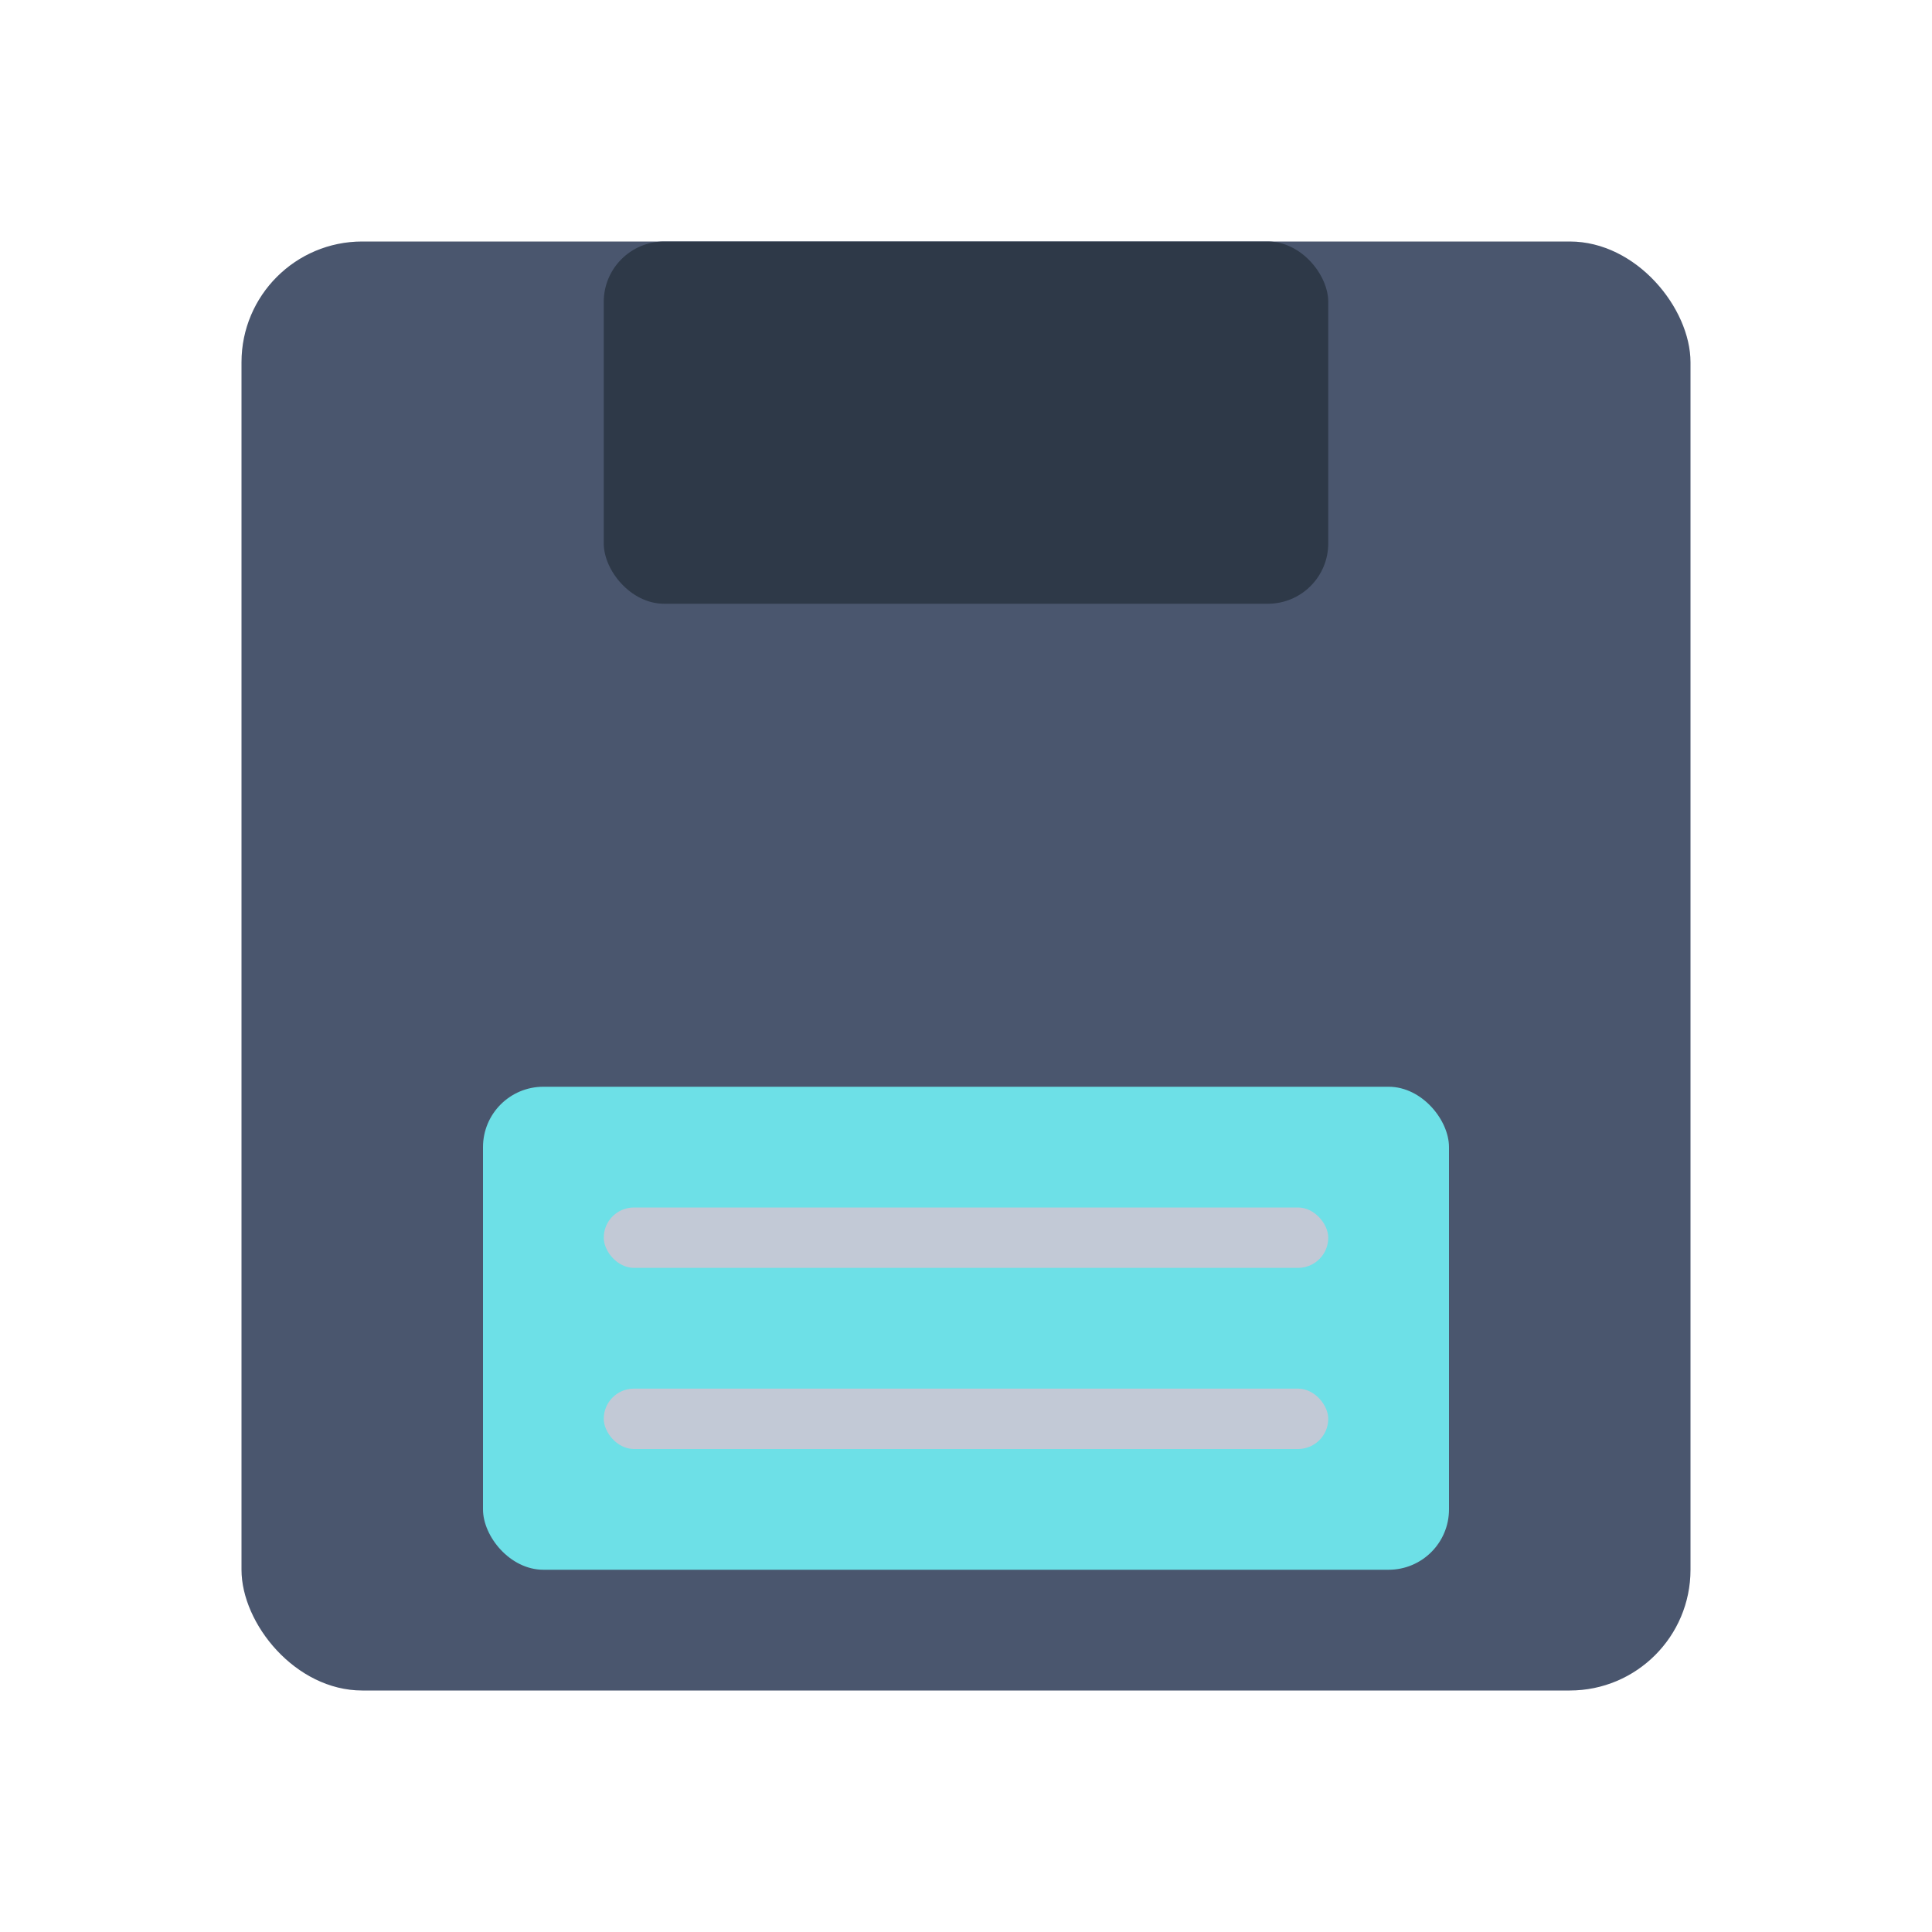 <svg width="512" height="512" viewBox="0 0 512 512" xmlns="http://www.w3.org/2000/svg">
  <rect x="64" y="64" width="384" height="384" rx="32" fill="#4A566E"/>
  <rect x="160" y="64" width="192" height="96" rx="16" fill="#2E3948"/>
  <rect x="128" y="288" width="256" height="128" rx="16" fill="#6DE0E7"/>
  <rect x="160" y="320" width="192" height="16" rx="8" fill="#C2C9D6"/>
  <rect x="160" y="368" width="192" height="16" rx="8" fill="#C2C9D6"/>
</svg>
